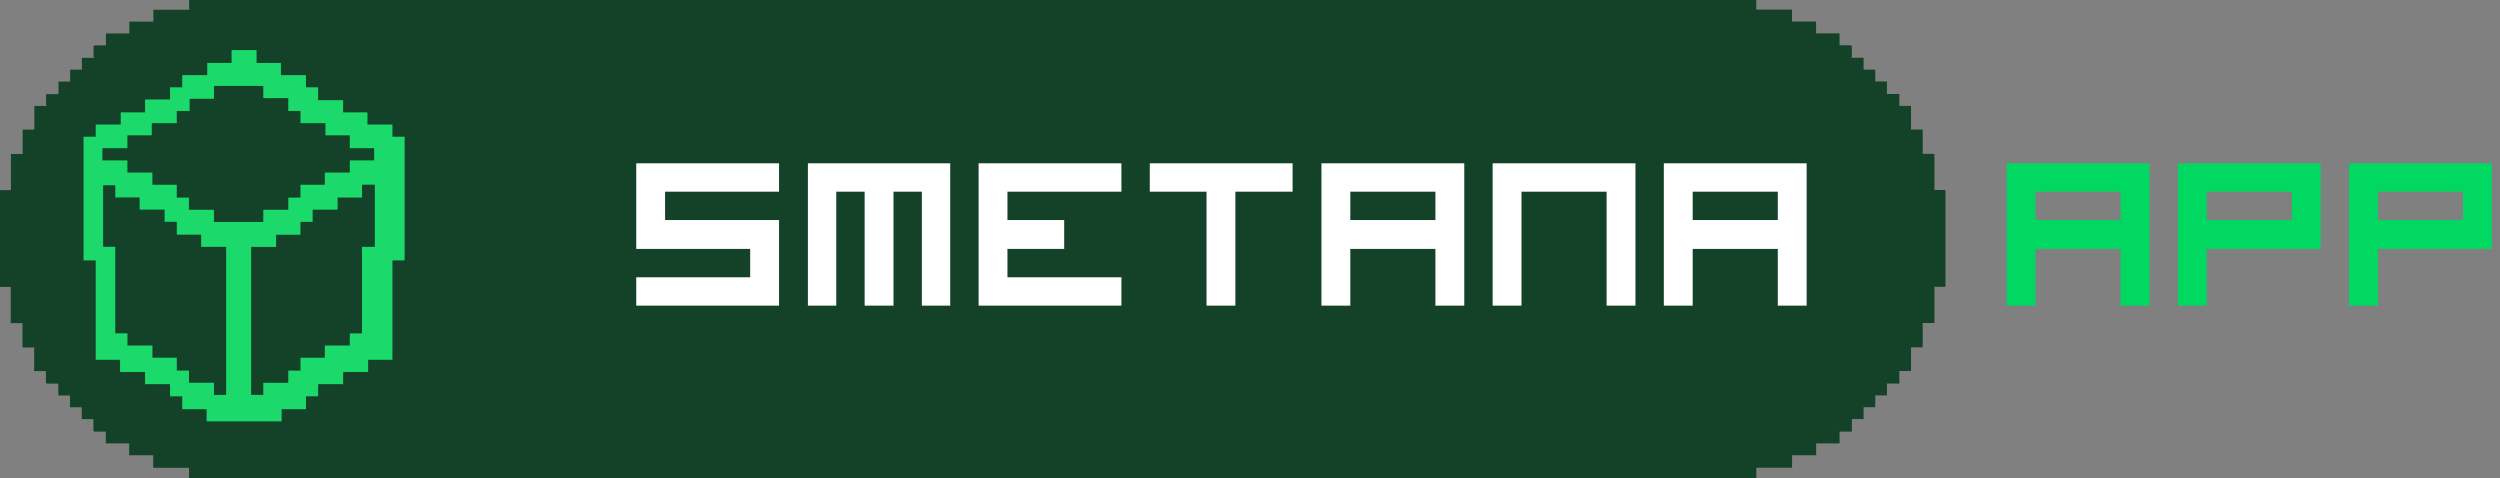 <?xml version="1.0" encoding="UTF-8"?>
<svg id="svg" xmlns="http://www.w3.org/2000/svg" version="1.1" xmlns:bx="https://boxy-svg.com" viewBox="0 0 5111.4 977.7">
  <rect x="0" y="0" width="5111.4" height="977.7" fill="#808080" stroke="none"/>
  <!-- Generator: Adobe Illustrator 29.3.1, SVG Export Plug-In . SVG Version: 2.1.0 Build 151)  -->
  <defs>
    <style>
      .st0 {
        fill: #fff;
      }

      .st1 {
        fill: #00d862;
      }

      .st2 {
        fill: #1bd96a;
      }

      .st3 {
        fill: #134229;
      }
    </style>
  </defs>
  <g>
    <path class="st3" d="M386.4-3.2h3204.4v22.9h73.1v24.3h49.2v24.2h47.9v24.3h23.9v1.3h1.3v22.9h-1.3v1.4h25.3v24.2h23.9v24.3h23.9v25.6h25.3v24.2h23.9v48.4h23.9v49.8h23.9v73.9h22.6v197.9h-22.6v74h-23.9v49.8h-23.9v48.4h-23.9v25.6h-25.3v24.2h-23.9v24.2h-23.9v24.2h-23.9v25.6h-25.2v24.2h-47.9v24.2h-49.2v25.6h-73.1v21.5H386.4v-21.5h-73.1v-25.6h-49.2v-24.2h-47.8v-24.2h-23.9v-1.3h-1.4v-24.2h-23.9v-24.2h-24v-24.2h-23.9v-24.2h-24v-1.3h-1.3v-24.2h-24v-48.4h-23.9v-49.8h-24v-74H-1.6v-197.9h23.9v-73.9h24v-49.8h23.9v-48.4h25.3v-1.3h-1.3v-22.9h25.3v-25.6h23.9v-24.3h24v-24.2h25.3v-1.4h-1.4v-22.9h1.4v-1.3h23.9v-24.3h47.8v-24.2h49.2v-24.3h73.1V-3.2Z"/>
    <path class="st2" d="M473.5,102.4h51.1v26.3h49.8v24.9h51.1v24.9h24.9v26.3h51.1v24.9h49.8v24.9h51.1v24.9h24.9v252.9h-24.9v203.2h-49.7v24.9h-51.1v24.9h-51.1v24.9h-24.9v26.3h-49.8v24.9h-153.4v-24.9h-49.8v-26.3h-24.9v-24.9h-51.1v-24.9h-51.1v-24.9h-49.8v-203.2h-24.9v-252.9h24.9v-24.9h51.1v-24.9h49.8v-26.3h51.1v-24.9h24.9v-24.9h51.1v-24.9h49.8v-26.3Z"/>
    <path class="st3" d="M437.4,175.7h100.9v24.9h51.1v26.3h24.9v24.9h51.1v24.9h49.8v26.3h49.8v24.9h-49.8v24.9h-51.1v24.9h-49.8v26.3h-24.9v24.9h-51.1v24.9h-100.9v-24.9h-51.1v-24.9h-24.9v-26.3h-49.8v-24.9h-51.1v-24.9h-51.1v-24.9h51.1v-26.3h49.8v-24.9h51.1v-24.9h26.3v-24.9h49.8v-26.3Z"/>
    <path class="st3" d="M740.1,377.5h26.3v127.2h-26.3v176.9h-24.9v24.9h-51.1v24.9h-49.8v26.3h-24.9v24.9h-51.1v24.9h-24.9v-302.7h51.1v-24.9h49.8v-26.3h24.9v-24.9h51.1v-24.9h49.8v-26.3Z"/>
    <path class="st3" d="M210.8,378.8h24.9v24.9h49.8v24.9h51.1v24.9h24.9v26.3h49.8v24.9h51.1v302.7h-24.9v-24.9h-51.1v-24.9h-24.9v-26.3h-49.8v-24.9h-51.1v-24.9h-24.9v-176.9h-24.9v-125.8Z"/>
  </g>
  <path class="st1" d="M4102.8,333.9h292v291h-59v-116h-174v116h-59v-291ZM4161.8,391.9v58h174v-58h-174Z"/>
  <path class="st1" d="M4802.8,333.9h292v175h-233v116h-59v-291ZM4861.8,391.9v58h174v-58h-174Z"/>
  <path class="st1" d="M4452.8,333.9h292v175h-233v116h-59v-291ZM4511.8,391.9v58h174v-58h-174Z"/>
  <g id="smetana">
    <path class="st0" d="M1300.8,333.9h292v58h-233v58h233v175h-292v-58h233v-58h-233v-175Z"/>
    <path class="st0" d="M1651.8,333.9h291v291h-58v-233h-58v233h-59v-233h-58v233h-58v-291Z"/>
    <path class="st0" d="M3401.8,333.9h292v291h-59v-116h-174v116h-59v-291ZM3460.8,391.9v58h174v-58h-174Z"/>
    <path class="st0" d="M2701.8,333.9h292v291h-59v-116h-174v116h-59v-291ZM2760.8,391.9v58h174v-58h-174Z"/>
    <path class="st0" d="M2000.8,333.9h292v58h-233v58h116v59h-116v58h233v58h-292v-291Z"/>
    <path class="st0" d="M3051.8,333.9h292v291h-59v-233h-174v233h-59v-291Z"/>
    <path class="st0" d="M2350.8,333.9h292v58h-117v233h-59v-233h-116v-58Z"/>
  </g>
</svg>